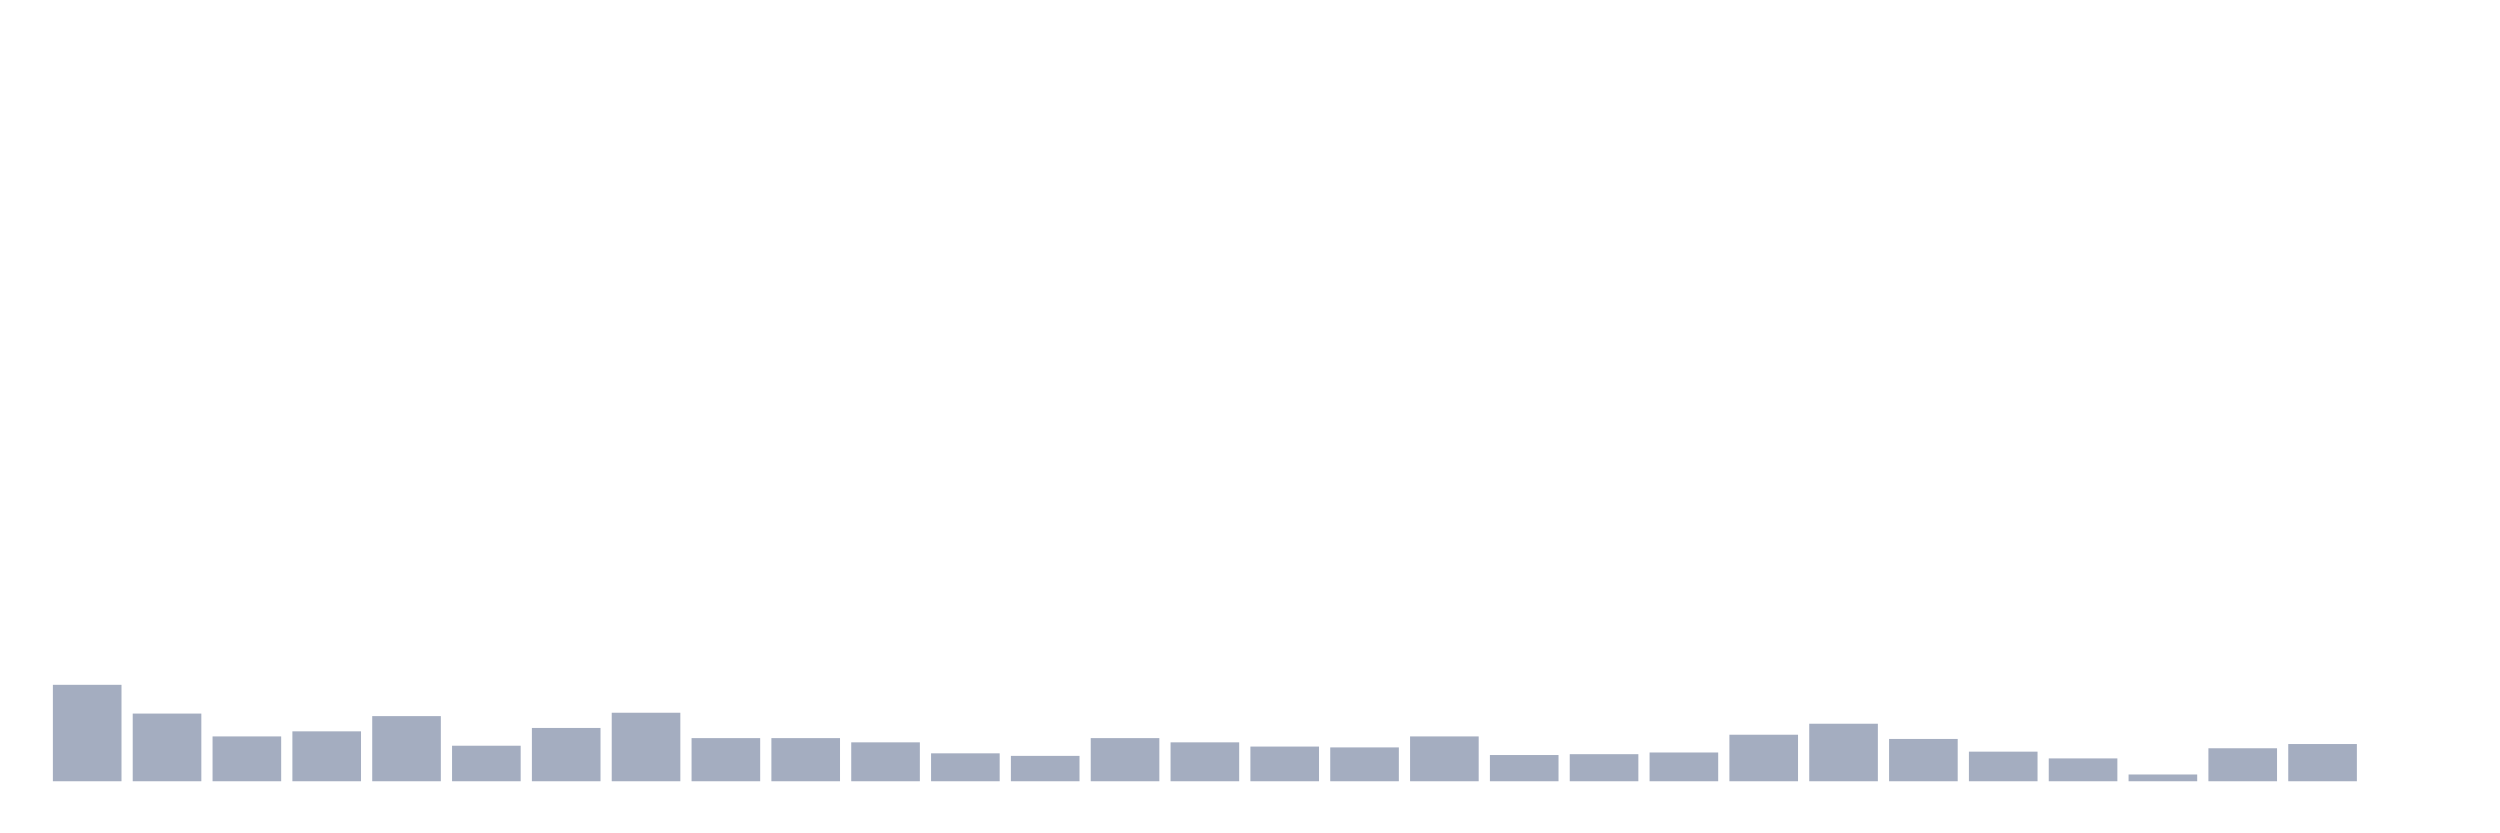 <svg xmlns="http://www.w3.org/2000/svg" viewBox="0 0 480 160"><g transform="translate(10,10)"><rect class="bar" x="0.153" width="13.175" y="121.485" height="18.515" fill="rgb(164,173,192)"></rect><rect class="bar" x="15.482" width="13.175" y="127.007" height="12.993" fill="rgb(164,173,192)"></rect><rect class="bar" x="30.81" width="13.175" y="131.392" height="8.608" fill="rgb(164,173,192)"></rect><rect class="bar" x="46.138" width="13.175" y="130.418" height="9.582" fill="rgb(164,173,192)"></rect><rect class="bar" x="61.466" width="13.175" y="127.494" height="12.506" fill="rgb(164,173,192)"></rect><rect class="bar" x="76.794" width="13.175" y="133.179" height="6.821" fill="rgb(164,173,192)"></rect><rect class="bar" x="92.123" width="13.175" y="129.768" height="10.232" fill="rgb(164,173,192)"></rect><rect class="bar" x="107.451" width="13.175" y="126.845" height="13.155" fill="rgb(164,173,192)"></rect><rect class="bar" x="122.779" width="13.175" y="131.717" height="8.283" fill="rgb(164,173,192)"></rect><rect class="bar" x="138.107" width="13.175" y="131.717" height="8.283" fill="rgb(164,173,192)"></rect><rect class="bar" x="153.436" width="13.175" y="132.529" height="7.471" fill="rgb(164,173,192)"></rect><rect class="bar" x="168.764" width="13.175" y="134.64" height="5.36" fill="rgb(164,173,192)"></rect><rect class="bar" x="184.092" width="13.175" y="135.128" height="4.872" fill="rgb(164,173,192)"></rect><rect class="bar" x="199.42" width="13.175" y="131.717" height="8.283" fill="rgb(164,173,192)"></rect><rect class="bar" x="214.748" width="13.175" y="132.529" height="7.471" fill="rgb(164,173,192)"></rect><rect class="bar" x="230.077" width="13.175" y="133.341" height="6.659" fill="rgb(164,173,192)"></rect><rect class="bar" x="245.405" width="13.175" y="133.503" height="6.497" fill="rgb(164,173,192)"></rect><rect class="bar" x="260.733" width="13.175" y="131.392" height="8.608" fill="rgb(164,173,192)"></rect><rect class="bar" x="276.061" width="13.175" y="134.965" height="5.035" fill="rgb(164,173,192)"></rect><rect class="bar" x="291.39" width="13.175" y="134.803" height="5.197" fill="rgb(164,173,192)"></rect><rect class="bar" x="306.718" width="13.175" y="134.478" height="5.522" fill="rgb(164,173,192)"></rect><rect class="bar" x="322.046" width="13.175" y="131.067" height="8.933" fill="rgb(164,173,192)"></rect><rect class="bar" x="337.374" width="13.175" y="128.956" height="11.044" fill="rgb(164,173,192)"></rect><rect class="bar" x="352.702" width="13.175" y="131.879" height="8.121" fill="rgb(164,173,192)"></rect><rect class="bar" x="368.031" width="13.175" y="134.316" height="5.684" fill="rgb(164,173,192)"></rect><rect class="bar" x="383.359" width="13.175" y="135.615" height="4.385" fill="rgb(164,173,192)"></rect><rect class="bar" x="398.687" width="13.175" y="138.701" height="1.299" fill="rgb(164,173,192)"></rect><rect class="bar" x="414.015" width="13.175" y="133.666" height="6.334" fill="rgb(164,173,192)"></rect><rect class="bar" x="429.344" width="13.175" y="132.854" height="7.146" fill="rgb(164,173,192)"></rect><rect class="bar" x="444.672" width="13.175" y="140" height="0" fill="rgb(164,173,192)"></rect></g></svg>
